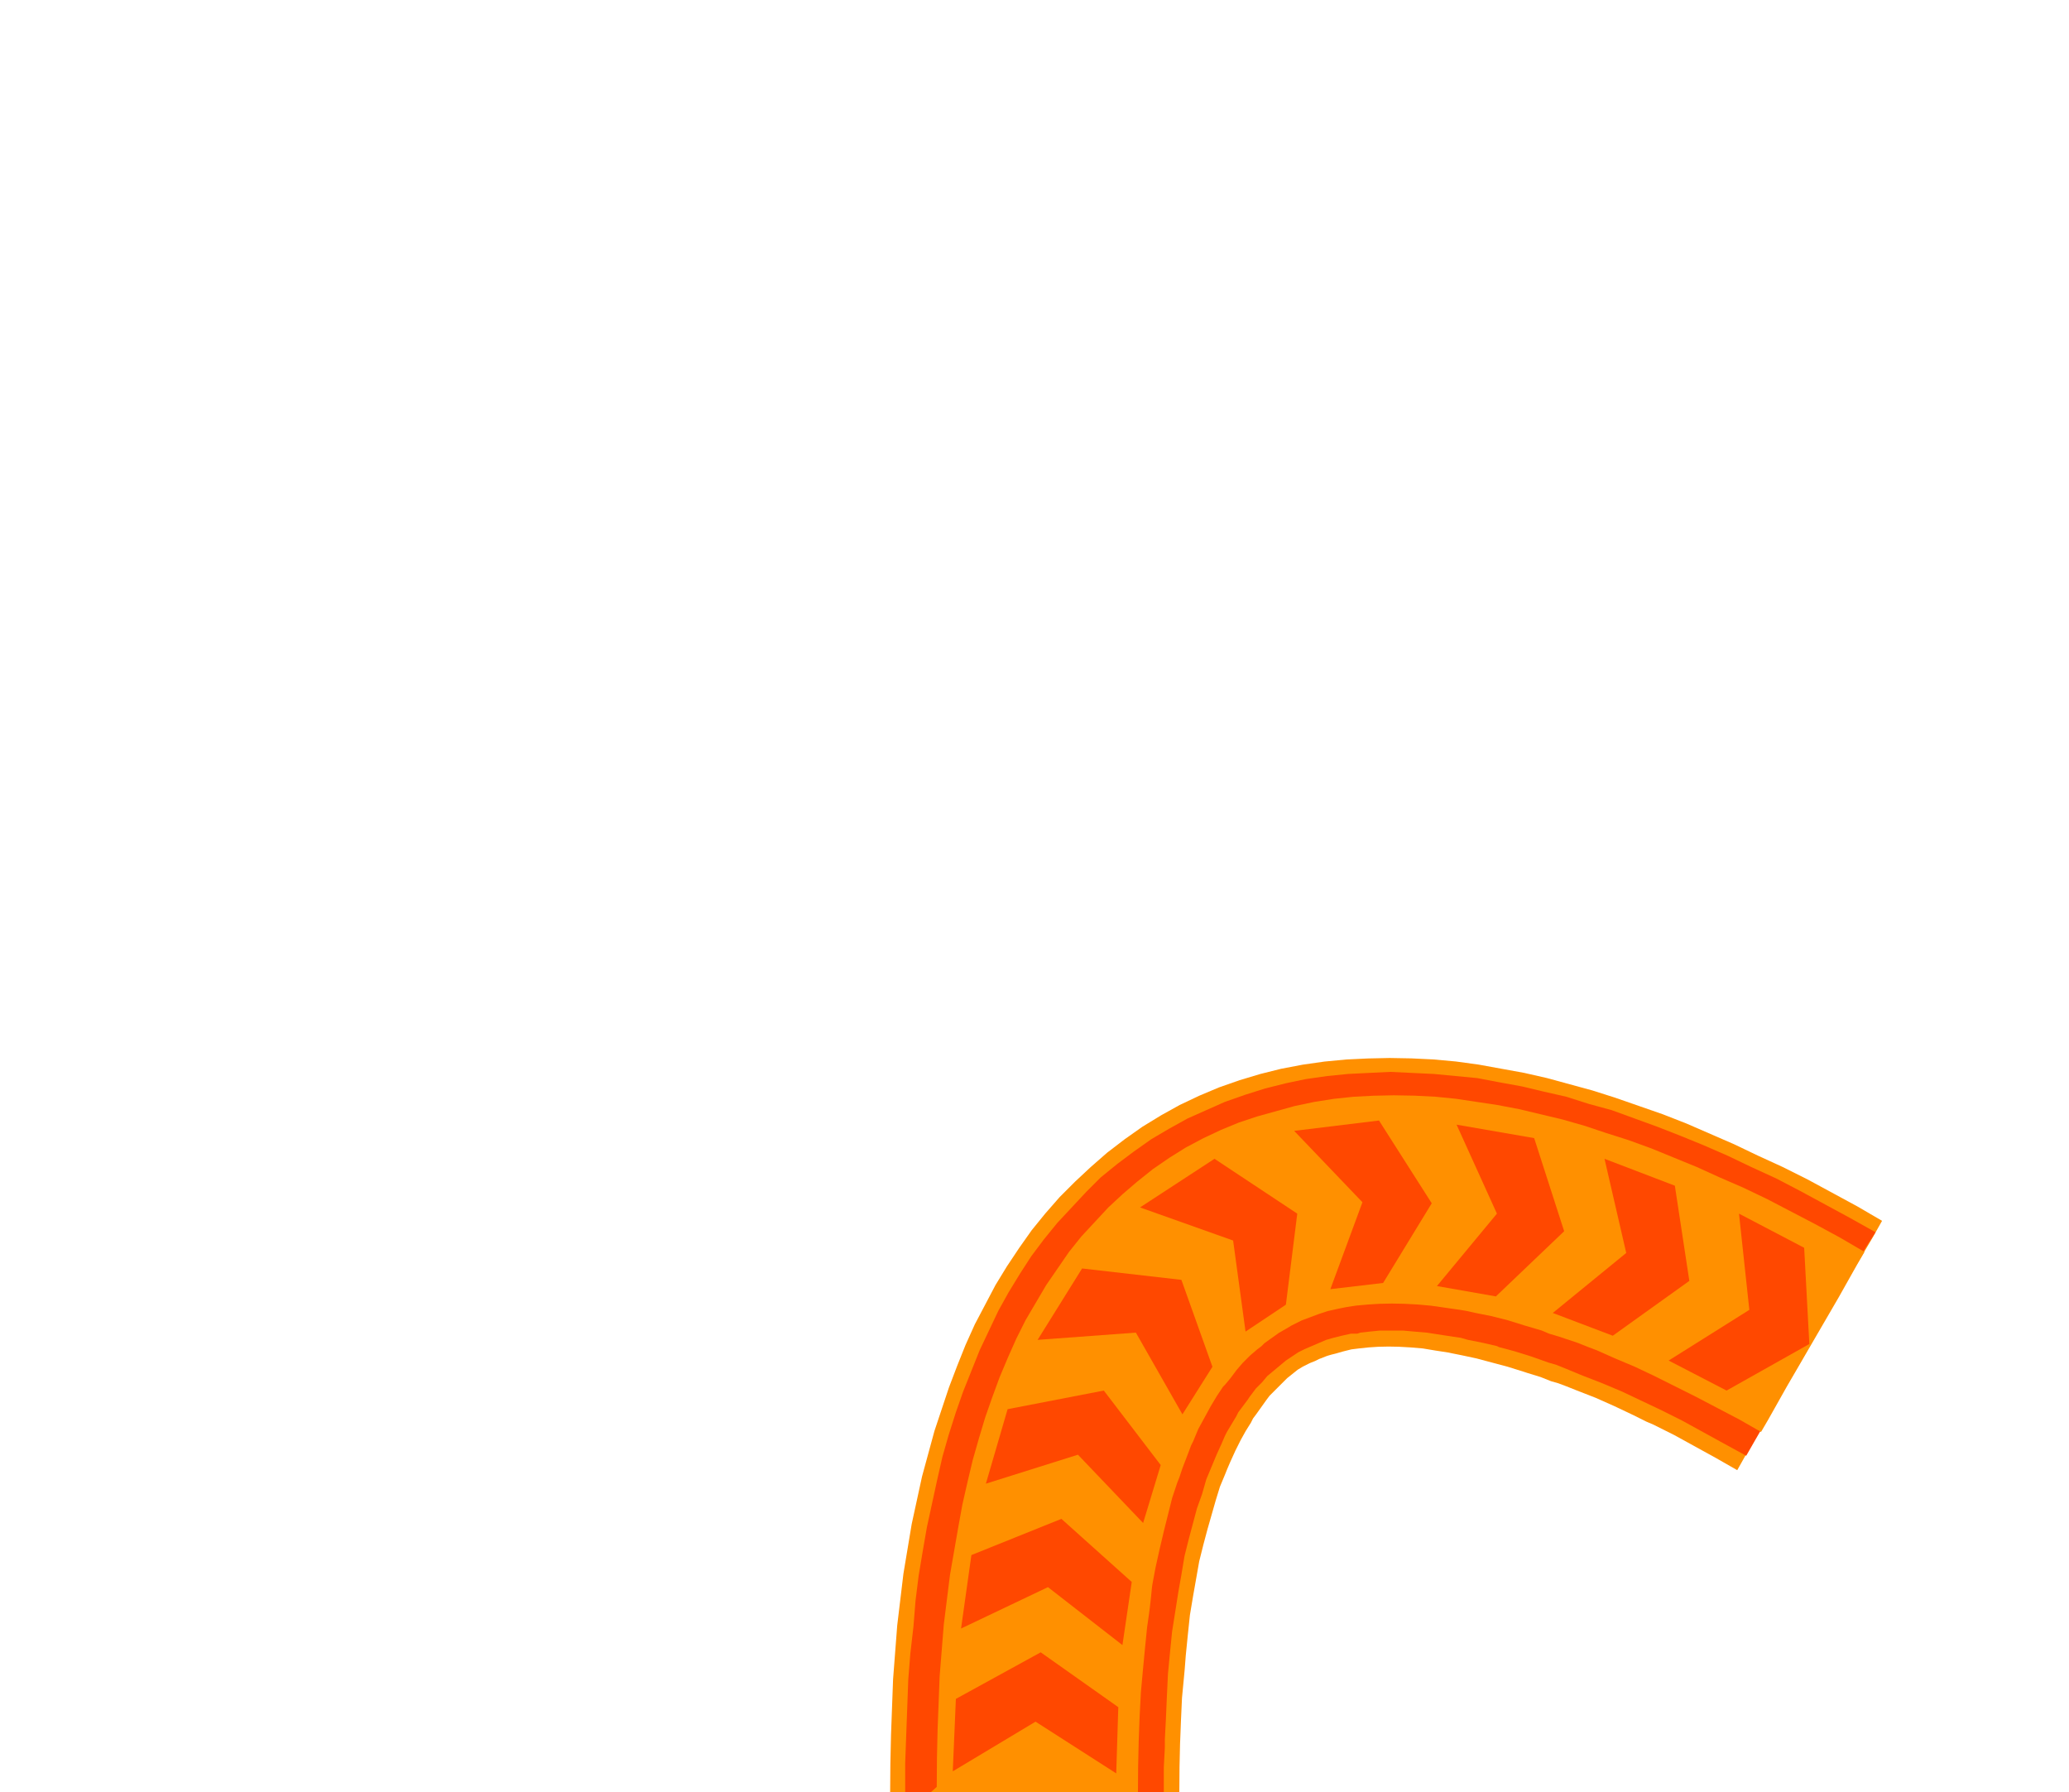 <?xml version="1.0" encoding="UTF-8" standalone="no"?>
<svg
   xmlns:dc="http://purl.org/dc/elements/1.1/"
   xmlns:cc="http://creativecommons.org/ns#"
   xmlns:rdf="http://www.w3.org/1999/02/22-rdf-syntax-ns#"
   xmlns:svg="http://www.w3.org/2000/svg"
   xmlns="http://www.w3.org/2000/svg"
   xmlns:sodipodi="http://sodipodi.sourceforge.net/DTD/sodipodi-0.dtd"
   xmlns:inkscape="http://www.inkscape.org/namespaces/inkscape"
   inkscape:version="1.0 (4035a4fb49, 2020-05-01)"
   sodipodi:docname="cable_1.svg"
   id="svg132"
   version="1.1"
   viewBox="0 0 2 1.732"
   height="1.732"
   width="2">
  <defs
     id="defs136" />
  <sodipodi:namedview
     inkscape:current-layer="svg132"
     inkscape:window-maximized="1"
     inkscape:window-y="-8"
     inkscape:window-x="-8"
     inkscape:cy="0.84099069"
     inkscape:cx="1.6249988"
     inkscape:zoom="256"
     showgrid="false"
     id="namedview134"
     inkscape:window-height="1017"
     inkscape:window-width="1920"
     inkscape:pageshadow="2"
     inkscape:pageopacity="0"
     guidetolerance="10"
     gridtolerance="10"
     objecttolerance="10"
     borderopacity="1"
     bordercolor="#666666"
     pagecolor="#ffffff"
     inkscape:document-rotation="0" />
  <desc
     id="desc2">Outline to SVG export</desc>
  <g
     style="fill:#FF9000"
     id="g112">
    <path
       style="fill:#FF9000"
       id="path78"
       d="m 0.86,1.732 h 2.4e-7 0.019 v 0 l 0.051,-1e-7 0.07,-1e-7 h 0.07 v 0 l 0.051,-1e-7 v 0 l 0.019,-10e-8 2e-7,-1e-7 v -2e-7 l 1.766e-4,-0.024 v -1e-7 l 5.267e-4,-0.023 v -2e-7 l 1.346e-4,-0.003 7.367e-4,-0.019 v -10e-8 l 0.001,-0.022 v -2e-7 l 0.002,-0.021 v -2e-7 l 6.488e-4,-0.007 0.001,-0.013 v -2e-7 l 0.002,-0.02 v -2e-7 l 0.002,-0.019 v -2e-7 l 0.003,-0.018 1e-7,-2e-7 0.003,-0.017 1e-7,-2e-7 0.003,-0.017 1e-7,-3e-7 0.004,-0.016 v -3e-7 l 0.004,-0.015 v -2e-7 l 0.004,-0.014 1e-7,-3e-7 0.004,-0.014 1e-7,-3e-7 0.004,-0.013 1e-7,-3e-7 0.005,-0.012 1e-7,-3e-7 0.002,-0.005 0.003,-0.007 2e-7,-3e-7 0.005,-0.011 1e-7,-3e-7 0.005,-0.01 2e-7,-4e-7 0.005,-0.009 2e-7,-4e-7 0.005,-0.008 3e-7,-4e-7 0.002,-0.004 0.003,-0.004 2e-7,-3e-7 0.005,-0.007 3e-7,-3e-7 0.005,-0.007 3e-7,-4e-7 0.003,-0.004 0.002,-0.002 3e-7,-4e-7 0.005,-0.005 4e-7,-3e-7 0.005,-0.005 4e-7,-3e-7 0.003,-0.003 0.002,-0.002 4e-7,-4e-7 2.711e-4,-2.074e-4 0.005,-0.004 4e-7,-3e-7 0.005,-0.004 4e-7,-2e-7 0.005,-0.003 4e-7,-2e-7 0.006,-0.003 4e-7,-3e-7 7.962e-4,-3.802e-4 0.005,-0.002 5e-7,-3e-7 0.004,-0.002 0.002,-7.151e-4 5e-7,-2e-7 0.005,-0.002 0.002,-6.495e-4 4e-7,-2e-7 0.003,-8.454e-4 0.004,-0.001 4e-7,-1e-7 0.007,-0.002 5e-7,-1e-7 0.008,-0.002 h 5e-7 l 0.008,-0.001 h 5e-7 l 0.009,-9.299e-4 4e-7,-1e-7 0.009,-5.85e-4 h 4e-7 l 0.01,-2.111e-4 h 4e-7 l 0.01,1.916e-4 h 3e-7 l 0.011,6.234e-4 h 4e-7 l 0.012,0.001 h 4e-7 l 0.012,0.002 3e-7,1e-7 0.013,0.002 h 3e-7 l 0.003,6.622e-4 0.01,0.002 3e-7,1e-7 0.014,0.003 3e-7,1e-7 0.015,0.004 h 3e-7 l 0.015,0.004 3e-7,10e-8 0.016,0.005 2e-7,1e-7 0.003,0.001 0.013,0.004 2e-7,1e-7 0.01,0.004 0.007,0.002 2e-7,1e-7 0.008,0.003 0.01,0.004 2e-7,10e-8 0.018,0.007 2e-7,1e-7 0.018,0.008 2e-7,1e-7 0.019,0.009 h 2e-7 l 0.012,0.006 0.007,0.003 2e-7,10e-8 0.006,0.003 0.014,0.007 h 1e-7 l 0.02,0.011 1e-7,1e-7 0.02,0.011 1e-7,1e-7 0.021,0.012 2e-7,10e-8 2e-7,-2e-7 0.009,-0.016 v 0 l 0.026,-0.044 v 0 l 0.026,-0.044 0.009,-0.016 v 0 l 0.015,-0.026 0.02,-0.035 0.026,-0.044 v 0 l 0.009,-0.016 1e-7,-3e-7 -2e-7,-1e-7 -0.024,-0.014 -10e-8,-1e-7 -0.024,-0.013 h -1e-7 l -0.024,-0.013 h -1e-7 l -0.024,-0.012 h -1e-7 l -0.024,-0.011 v 0 l -0.023,-0.011 -10e-8,-1e-7 -0.023,-0.01 -0.023,-0.01 -0.023,-0.009 -0.023,-0.008 -0.023,-0.008 -0.022,-0.007 -0.022,-0.006 -0.022,-0.006 -0.022,-0.005 h -1e-7 l -0.022,-0.004 h -1e-7 l -0.022,-0.004 h -2e-7 l -0.022,-0.003 h -2e-7 l -0.022,-0.002 h -3e-7 l -0.021,-0.001 h -3e-7 l -0.021,-3.835e-4 h -4e-7 l -0.021,4.607e-4 h -4e-7 l -0.021,0.001 -5e-7,10e-8 -0.021,0.002 h -4e-7 l -0.021,0.003 -4e-7,1e-7 -0.021,0.004 -5e-7,1e-7 -0.02,0.005 -5e-7,10e-8 -0.02,0.006 v 0 l -5e-7,1e-7 v 0 l -0.02,0.007 v 0 l -5e-7,2e-7 v 0 l -0.019,0.008 v 0 l -4e-7,2e-7 v 0 l -0.019,0.009 v 0 l -5e-7,2e-7 v 1e-7 l -0.018,0.01 h -1e-7 l -4e-7,3e-7 v 0 l -0.018,0.011 v 0 l -4e-7,2e-7 v 0 l -0.017,0.012 v 0 l -4e-7,3e-7 v 0 l -0.017,0.013 v 0 l -4e-7,3e-7 v 0 l -0.016,0.014 v 0 l -4e-7,4e-7 v 0 l -0.015,0.014 -3e-7,3e-7 -0.015,0.015 -3e-7,3e-7 -0.014,0.016 -3e-7,3e-7 -0.013,0.016 -2.7e-7,4e-7 -0.012,0.017 -2.3e-7,3e-7 -0.012,0.018 -2.1e-7,3e-7 -0.011,0.018 -1.8e-7,3e-7 -0.01,0.019 -1.4e-7,2e-7 -0.01,0.019 -1.2e-7,3e-7 -0.009,0.02 -9e-8,2e-7 -0.008,0.02 -6e-8,1e-7 -0.008,0.021 -3e-8,1e-7 -0.007,0.021 h -1e-8 l -0.007,0.021 -0.006,0.022 -0.006,0.022 -0.005,0.023 -0.005,0.023 -0.004,0.024 -0.004,0.024 -0.003,0.025 -0.003,0.025 -10e-9,1e-7 -0.002,0.026 v 1e-7 l -0.002,0.026 v 1e-7 l -0.001,0.027 v 1e-7 l -0.001,0.027 v 10e-8 l -6.2645e-4,0.028 v 10e-8 l -2.0808e-4,0.028 z"
       opacity="1"
       stroke-width="0"
       stroke="#555555"
       fill="#000000"
       fill-rule="evenodd" />
    <path
       style="fill:#FF9000"
       id="path80"
       d="M 0.87,1.545 Z"
       opacity="1"
       stroke-width="0"
       stroke="#555555"
       fill="#000000"
       fill-rule="evenodd" />
    <path
       style="fill:#FF9000"
       id="path82"
       d="M 0.874,1.521 Z"
       opacity="1"
       stroke-width="0"
       stroke="#555555"
       fill="#000000"
       fill-rule="evenodd" />
    <path
       style="fill:#FF9000"
       id="path84"
       d="M 0.877,1.497 Z"
       opacity="1"
       stroke-width="0"
       stroke="#555555"
       fill="#000000"
       fill-rule="evenodd" />
    <path
       style="fill:#FF9000"
       id="path86"
       d="M 0.882,1.473 Z"
       opacity="1"
       stroke-width="0"
       stroke="#555555"
       fill="#000000"
       fill-rule="evenodd" />
    <path
       style="fill:#FF9000"
       id="path88"
       d="M 0.886,1.449 Z"
       opacity="1"
       stroke-width="0"
       stroke="#555555"
       fill="#000000"
       fill-rule="evenodd" />
    <path
       style="fill:#FF9000"
       id="path90"
       d="M 0.891,1.427 Z"
       opacity="1"
       stroke-width="0"
       stroke="#555555"
       fill="#000000"
       fill-rule="evenodd" />
    <path
       style="fill:#FF9000"
       id="path92"
       d="M 0.897,1.404 Z"
       opacity="1"
       stroke-width="0"
       stroke="#555555"
       fill="#000000"
       fill-rule="evenodd" />
    <path
       style="fill:#FF9000"
       id="path94"
       d="M 0.903,1.382 Z"
       opacity="1"
       stroke-width="0"
       stroke="#555555"
       fill="#000000"
       fill-rule="evenodd" />
    <path
       style="fill:#FF9000"
       id="path96"
       d="M 1.496,1.04 Z"
       opacity="1"
       stroke-width="0"
       stroke="#555555"
       fill="#000000"
       fill-rule="evenodd" />
    <path
       style="fill:#FF9000"
       id="path98"
       d="M 1.518,1.046 Z"
       opacity="1"
       stroke-width="0"
       stroke="#555555"
       fill="#000000"
       fill-rule="evenodd" />
    <path
       style="fill:#FF9000"
       id="path100"
       d="M 1.54,1.052 Z"
       opacity="1"
       stroke-width="0"
       stroke="#555555"
       fill="#000000"
       fill-rule="evenodd" />
    <path
       style="fill:#FF9000"
       id="path102"
       d="M 1.562,1.059 Z"
       opacity="1"
       stroke-width="0"
       stroke="#555555"
       fill="#000000"
       fill-rule="evenodd" />
    <path
       style="fill:#FF9000"
       id="path104"
       d="M 1.585,1.067 Z"
       opacity="1"
       stroke-width="0"
       stroke="#555555"
       fill="#000000"
       fill-rule="evenodd" />
    <path
       style="fill:#FF9000"
       id="path106"
       d="M 1.607,1.075 Z"
       opacity="1"
       stroke-width="0"
       stroke="#555555"
       fill="#000000"
       fill-rule="evenodd" />
    <path
       style="fill:#FF9000"
       id="path108"
       d="M 1.63,1.084 Z"
       opacity="1"
       stroke-width="0"
       stroke="#555555"
       fill="#000000"
       fill-rule="evenodd" />
    <path
       style="fill:#FF9000"
       id="path110"
       d="M 1.653,1.093 Z"
       opacity="1"
       stroke-width="0"
       stroke="#555555"
       fill="#000000"
       fill-rule="evenodd" />
  </g>
  <g
     style="fill:#FF4800"
     id="g40">
    <path
       style="fill:#FF4800"
       id="path6"
       d="M 0.875,1.732 L 0.875,1.732 L 0.892,1.732 L 0.892,1.732 L 0.938,1.732 L 0.938,1.732 L 0.938,1.732 L 1,1.732 L 1.063,1.732 L 1.063,1.732 L 1.108,1.732 L 1.125,1.732 L 1.125,1.732 L 1.125,1.732 L 1.125,1.708 L 1.125,1.708 L 1.126,1.689 L 1.126,1.684 L 1.126,1.684 L 1.126,1.681 L 1.127,1.662 L 1.127,1.662 L 1.128,1.639 L 1.128,1.639 L 1.129,1.618 L 1.129,1.618 L 1.131,1.597 L 1.131,1.597 L 1.133,1.577 L 1.133,1.577 L 1.136,1.558 L 1.136,1.558 L 1.139,1.539 L 1.139,1.539 L 1.142,1.522 L 1.142,1.522 L 1.145,1.504 L 1.145,1.504 L 1.149,1.488 L 1.149,1.488 L 1.153,1.473 L 1.153,1.473 L 1.157,1.458 L 1.157,1.458 L 1.162,1.444 L 1.162,1.444 L 1.166,1.43 L 1.166,1.43 L 1.171,1.418 L 1.171,1.418 L 1.176,1.406 L 1.176,1.406 L 1.181,1.395 L 1.181,1.395 L 1.184,1.388 L 1.186,1.384 L 1.186,1.384 L 1.192,1.374 L 1.192,1.374 L 1.195,1.369 L 1.197,1.365 L 1.197,1.365 L 1.203,1.357 L 1.203,1.357 L 1.206,1.353 L 1.208,1.35 L 1.208,1.35 L 1.214,1.342 L 1.214,1.342 L 1.22,1.336 L 1.22,1.336 L 1.225,1.33 L 1.225,1.33 L 1.231,1.325 L 1.231,1.325 L 1.237,1.32 L 1.237,1.32 L 1.243,1.315 L 1.243,1.315 L 1.249,1.311 L 1.249,1.311 L 1.255,1.307 L 1.255,1.307 L 1.261,1.304 L 1.261,1.304 L 1.268,1.301 L 1.268,1.301 L 1.268,1.301 L 1.275,1.298 L 1.275,1.298 L 1.282,1.295 L 1.282,1.295 L 1.289,1.293 L 1.289,1.293 L 1.297,1.291 L 1.297,1.291 L 1.306,1.289 L 1.306,1.289 L 1.306,1.289 L 1.312,1.289 L 1.315,1.288 L 1.315,1.288 L 1.324,1.287 L 1.324,1.287 L 1.334,1.286 L 1.334,1.286 L 1.344,1.286 L 1.344,1.286 L 1.356,1.286 L 1.356,1.286 L 1.367,1.287 L 1.367,1.287 L 1.379,1.288 L 1.379,1.288 L 1.392,1.29 L 1.392,1.29 L 1.405,1.292 L 1.405,1.292 L 1.412,1.293 L 1.419,1.295 L 1.419,1.295 L 1.429,1.297 L 1.434,1.298 L 1.434,1.298 L 1.447,1.301 L 1.449,1.302 L 1.449,1.302 L 1.464,1.306 L 1.464,1.306 L 1.48,1.311 L 1.48,1.311 L 1.497,1.317 L 1.497,1.317 L 1.504,1.319 L 1.514,1.323 L 1.514,1.323 L 1.526,1.328 L 1.531,1.33 L 1.531,1.33 L 1.549,1.337 L 1.549,1.337 L 1.568,1.345 L 1.568,1.345 L 1.587,1.354 L 1.587,1.354 L 1.606,1.363 L 1.606,1.363 L 1.626,1.373 L 1.626,1.373 L 1.646,1.384 L 1.646,1.384 L 1.666,1.395 L 1.666,1.395 L 1.688,1.407 L 1.688,1.407 L 1.688,1.407 L 1.696,1.393 L 1.696,1.393 L 1.719,1.353 L 1.719,1.353 L 1.737,1.322 L 1.75,1.299 L 1.75,1.299 L 1.763,1.276 L 1.781,1.245 L 1.781,1.245 L 1.794,1.222 L 1.804,1.205 L 1.813,1.191 L 1.813,1.191 L 1.813,1.191 L 1.788,1.177 L 1.788,1.177 L 1.764,1.164 L 1.764,1.164 L 1.74,1.151 L 1.74,1.151 L 1.717,1.139 L 1.717,1.139 L 1.693,1.128 L 1.693,1.128 L 1.67,1.117 L 1.67,1.117 L 1.647,1.107 L 1.625,1.098 L 1.602,1.089 L 1.58,1.081 L 1.558,1.073 L 1.536,1.067 L 1.514,1.06 L 1.492,1.055 L 1.471,1.05 L 1.471,1.05 L 1.449,1.046 L 1.449,1.046 L 1.428,1.042 L 1.428,1.042 L 1.407,1.04 L 1.407,1.04 L 1.386,1.038 L 1.386,1.038 L 1.365,1.037 L 1.365,1.037 L 1.344,1.036 L 1.344,1.036 L 1.323,1.037 L 1.323,1.037 L 1.303,1.038 L 1.303,1.038 L 1.283,1.04 L 1.283,1.04 L 1.262,1.043 L 1.262,1.043 L 1.243,1.047 L 1.243,1.047 L 1.223,1.052 L 1.223,1.052 L 1.204,1.058 L 1.204,1.058 L 1.204,1.058 L 1.204,1.058 L 1.184,1.065 L 1.184,1.065 L 1.184,1.065 L 1.184,1.065 L 1.166,1.073 L 1.166,1.073 L 1.166,1.073 L 1.166,1.073 L 1.148,1.081 L 1.148,1.081 L 1.148,1.081 L 1.148,1.081 L 1.13,1.091 L 1.13,1.091 L 1.13,1.091 L 1.13,1.091 L 1.113,1.101 L 1.113,1.101 L 1.113,1.101 L 1.113,1.101 L 1.096,1.113 L 1.096,1.113 L 1.096,1.113 L 1.096,1.113 L 1.08,1.125 L 1.08,1.125 L 1.08,1.125 L 1.08,1.125 L 1.064,1.138 L 1.064,1.138 L 1.064,1.138 L 1.064,1.138 L 1.05,1.152 L 1.05,1.152 L 1.036,1.167 L 1.036,1.167 L 1.022,1.182 L 1.022,1.182 L 1.009,1.198 L 1.009,1.198 L 0.997,1.214 L 0.997,1.214 L 0.986,1.231 L 0.986,1.231 L 0.975,1.249 L 0.975,1.249 L 0.965,1.267 L 0.965,1.267 L 0.956,1.286 L 0.956,1.286 L 0.947,1.305 L 0.947,1.305 L 0.939,1.325 L 0.939,1.325 L 0.931,1.345 L 0.931,1.345 L 0.924,1.365 L 0.924,1.365 L 0.917,1.387 L 0.911,1.408 L 0.906,1.43 L 0.901,1.453 L 0.896,1.476 L 0.892,1.499 L 0.888,1.523 L 0.885,1.547 L 0.883,1.572 L 0.883,1.572 L 0.88,1.598 L 0.88,1.598 L 0.878,1.623 L 0.878,1.623 L 0.877,1.65 L 0.877,1.65 L 0.876,1.677 L 0.876,1.677 L 0.875,1.704 L 0.875,1.704 L 0.875,1.732 L 0.875,1.732 z"
       opacity="1"
       stroke-width="0"
       stroke="#555555"
       fill="#000000"
       fill-rule="evenodd" />
    <path
       style="fill:#FF4800"
       id="path8"
       d="M 0.885,1.547 L 0.885,1.547 L 0.885,1.547 L 0.885,1.547 z"
       opacity="1"
       stroke-width="0"
       stroke="#555555"
       fill="#000000"
       fill-rule="evenodd" />
    <path
       style="fill:#FF4800"
       id="path10"
       d="M 0.888,1.523 L 0.888,1.523 L 0.888,1.523 L 0.888,1.523 z"
       opacity="1"
       stroke-width="0"
       stroke="#555555"
       fill="#000000"
       fill-rule="evenodd" />
    <path
       style="fill:#FF4800"
       id="path12"
       d="M 0.892,1.499 L 0.892,1.499 L 0.892,1.499 L 0.892,1.499 z"
       opacity="1"
       stroke-width="0"
       stroke="#555555"
       fill="#000000"
       fill-rule="evenodd" />
    <path
       style="fill:#FF4800"
       id="path14"
       d="M 0.896,1.476 L 0.896,1.476 L 0.896,1.476 L 0.896,1.476 z"
       opacity="1"
       stroke-width="0"
       stroke="#555555"
       fill="#000000"
       fill-rule="evenodd" />
    <path
       style="fill:#FF4800"
       id="path16"
       d="M 0.901,1.453 L 0.901,1.453 L 0.901,1.453 L 0.901,1.453 z"
       opacity="1"
       stroke-width="0"
       stroke="#555555"
       fill="#000000"
       fill-rule="evenodd" />
    <path
       style="fill:#FF4800"
       id="path18"
       d="M 0.906,1.43 L 0.906,1.43 L 0.906,1.43 L 0.906,1.43 z"
       opacity="1"
       stroke-width="0"
       stroke="#555555"
       fill="#000000"
       fill-rule="evenodd" />
    <path
       style="fill:#FF4800"
       id="path20"
       d="M 0.911,1.408 L 0.911,1.408 L 0.911,1.408 L 0.911,1.408 z"
       opacity="1"
       stroke-width="0"
       stroke="#555555"
       fill="#000000"
       fill-rule="evenodd" />
    <path
       style="fill:#FF4800"
       id="path22"
       d="M 0.917,1.387 L 0.917,1.387 L 0.917,1.387 L 0.917,1.387 z"
       opacity="1"
       stroke-width="0"
       stroke="#555555"
       fill="#000000"
       fill-rule="evenodd" />
    <path
       style="fill:#FF4800"
       id="path24"
       d="M 1.492,1.055 L 1.492,1.055 L 1.492,1.055 L 1.492,1.055 z"
       opacity="1"
       stroke-width="0"
       stroke="#555555"
       fill="#000000"
       fill-rule="evenodd" />
    <path
       style="fill:#FF4800"
       id="path26"
       d="M 1.514,1.06 L 1.514,1.06 L 1.514,1.06 L 1.514,1.06 z"
       opacity="1"
       stroke-width="0"
       stroke="#555555"
       fill="#000000"
       fill-rule="evenodd" />
    <path
       style="fill:#FF4800"
       id="path28"
       d="M 1.536,1.067 L 1.536,1.067 L 1.536,1.067 L 1.536,1.067 z"
       opacity="1"
       stroke-width="0"
       stroke="#555555"
       fill="#000000"
       fill-rule="evenodd" />
    <path
       style="fill:#FF4800"
       id="path30"
       d="M 1.558,1.073 L 1.558,1.073 L 1.558,1.073 L 1.558,1.073 z"
       opacity="1"
       stroke-width="0"
       stroke="#555555"
       fill="#000000"
       fill-rule="evenodd" />
    <path
       style="fill:#FF4800"
       id="path32"
       d="M 1.58,1.081 L 1.58,1.081 L 1.58,1.081 L 1.58,1.081 z"
       opacity="1"
       stroke-width="0"
       stroke="#555555"
       fill="#000000"
       fill-rule="evenodd" />
    <path
       style="fill:#FF4800"
       id="path34"
       d="M 1.602,1.089 L 1.602,1.089 L 1.602,1.089 L 1.602,1.089 z"
       opacity="1"
       stroke-width="0"
       stroke="#555555"
       fill="#000000"
       fill-rule="evenodd" />
    <path
       style="fill:#FF4800"
       id="path36"
       d="M 1.625,1.098 L 1.625,1.098 L 1.625,1.098 L 1.625,1.098 z"
       opacity="1"
       stroke-width="0"
       stroke="#555555"
       fill="#000000"
       fill-rule="evenodd" />
    <path
       style="fill:#FF4800"
       id="path38"
       d="M 1.647,1.107 L 1.647,1.107 L 1.647,1.107 L 1.647,1.107 z"
       opacity="1"
       stroke-width="0"
       stroke="#555555"
       fill="#000000"
       fill-rule="evenodd" />
  </g>
  <g
     style="fill:#FF9000"
     id="g76">
    <path
       style="fill:#FF9000"
       id="path42"
       d="m 0.9,1.732 h 2.4e-7 0.013 10e-9 l 0.037,-2e-7 h 0.15 3e-7 v -2e-7 l 1.811e-4,-0.025 v -2e-7 l 5.409e-4,-0.024 v -1e-7 l 4.118e-4,-0.011 4.847e-4,-0.013 v -1e-7 l 0.001,-0.019 1.958e-4,-0.004 v -10e-8 l 0.002,-0.022 v -2e-7 l 0.002,-0.021 1e-7,-2e-7 0.002,-0.02 v -2e-7 l 0.002,-0.014 7.598e-4,-0.006 v -3e-7 l 0.001,-0.009 0.001,-0.01 1e-7,-2e-7 4.416e-4,-0.003 0.003,-0.016 v -2e-7 l 0.004,-0.018 1e-7,-3e-7 0.004,-0.017 1e-7,-2e-7 0.004,-0.016 v -2e-7 l 0.004,-0.016 10e-8,-3e-7 0.005,-0.015 1e-7,-2e-7 0.002,-0.005 0.003,-0.009 v 0 l 1e-7,-3e-7 0.005,-0.013 3.045e-4,-7.999e-4 1e-7,-3e-7 0.003,-0.008 0.002,-0.004 2e-7,-3e-7 0.005,-0.012 10e-8,-3e-7 0.006,-0.011 2e-7,-4e-7 0.006,-0.011 2e-7,-3e-7 0.006,-0.01 2e-7,-4e-7 0.006,-0.009 3e-7,-4e-7 0.002,-0.002 0.005,-0.006 3e-7,-4e-7 0.006,-0.008 3e-7,-3e-7 0.006,-0.007 4e-7,-3e-7 0.007,-0.007 3e-7,-3e-7 0.007,-0.006 3e-7,-3e-7 0.004,-0.003 0.003,-0.003 4e-7,-4e-7 0.007,-0.005 4e-7,-3e-7 0.007,-0.005 4e-7,-3e-7 0.007,-0.004 4e-7,-3e-7 0.005,-0.003 0.002,-0.001 5e-7,-2e-7 0.008,-0.004 5e-7,-2e-7 0.008,-0.003 5e-7,-2e-7 0.008,-0.003 5e-7,-2e-7 0.009,-0.003 4e-7,-10e-8 0.009,-0.002 5e-7,-1e-7 0.004,-8.385e-4 0.005,-0.001 5e-7,-1e-7 0.006,-9.612e-4 0.004,-5.591e-4 5e-7,-10e-8 0.011,-0.001 5e-7,-1e-7 0.011,-6.918e-4 4e-7,-1e-7 0.012,-2.467e-4 h 4e-7 l 0.008,1.449e-4 0.004,7.43e-5 h 4e-7 l 0.013,7.056e-4 h 4e-7 l 0.002,1.539e-4 0.011,0.001 3e-7,1e-7 0.014,0.002 3e-7,1e-7 0.014,0.002 h 3e-7 l 0.006,0.001 0.009,0.002 h 3e-7 l 0.015,0.003 h 2e-7 l 0.008,0.002 0.008,0.002 h 2e-7 l 0.016,0.005 h 2e-7 l 0.017,0.005 3e-7,10e-8 0.007,0.003 0.01,0.003 2e-7,10e-8 0.018,0.006 2e-7,10e-8 0.01,0.004 0.008,0.003 2e-7,1e-7 0.018,0.008 2e-7,1e-7 0.019,0.008 h 2e-7 l 0.019,0.009 1e-7,1e-7 0.02,0.01 2e-7,1e-7 0.02,0.01 h 2e-7 l 0.021,0.011 1e-7,1e-7 0.021,0.011 1e-7,1e-7 0.021,0.012 2e-7,1e-7 10e-8,-2e-7 0.007,-0.012 v 0 l 0.018,-0.032 v 0 l 0.025,-0.043 v 0 l 0.025,-0.043 0.018,-0.032 v 0 0 l 0.007,-0.012 10e-8,-2e-7 -2e-7,-1e-7 -0.024,-0.014 h -10e-8 l -0.024,-0.013 v -10e-8 l -0.023,-0.012 -1e-7,-10e-8 -0.023,-0.012 -10e-8,-1e-7 -0.023,-0.011 -10e-8,-1e-7 -0.023,-0.01 -10e-8,-10e-8 -0.022,-0.01 -0.022,-0.009 -0.022,-0.009 -0.022,-0.008 -0.022,-0.007 -0.021,-0.007 -0.021,-0.006 -0.021,-0.005 -0.021,-0.005 h -10e-8 l -0.021,-0.004 h -10e-8 l -0.02,-0.003 h -2e-7 l -0.02,-0.003 h -2e-7 l -0.02,-0.002 h -3e-7 l -0.02,-0.001 h -3e-7 l -0.02,-3.562e-4 h -3e-7 l -0.02,4.251e-4 h -3e-7 l -0.019,0.001 -4e-7,10e-8 -0.019,0.002 h -4e-7 l -0.019,0.003 -4e-7,10e-8 -0.019,0.004 -5e-7,1e-7 -0.018,0.005 -4e-7,2e-7 -0.018,0.005 v 0 l -4e-7,2e-7 v 0 l -0.018,0.006 v 0 l -5e-7,2e-7 v 0 l -0.017,0.007 h -1e-7 l -4e-7,2e-7 v 0 l -0.017,0.008 h -1e-7 l -4e-7,2e-7 v 0 l -0.017,0.009 h -10e-8 l -4e-7,3e-7 v 0 l -0.016,0.01 v 0 l -4e-7,2e-7 v 0 l -0.016,0.011 v 0 l -4e-7,3e-7 v 0 l -0.015,0.012 v 0 l -4e-7,3e-7 v 0 l -0.014,0.012 v 0 l -3e-7,3e-7 v 0 l -0.014,0.013 -4e-7,3e-7 -0.013,0.014 -3e-7,3e-7 -0.013,0.014 -3e-7,4e-7 -0.012,0.015 -2e-7,4e-7 -0.011,0.016 -2e-7,3e-7 -0.011,0.016 -3e-7,3e-7 -0.01,0.017 -1.8e-7,3e-7 -0.01,0.017 -1.5e-7,3e-7 -0.009,0.018 -1.2e-7,2e-7 -0.008,0.018 -9e-8,2e-7 -0.008,0.019 -6e-8,1e-7 -0.007,0.019 -4e-8,10e-8 -0.007,0.02 h -2e-8 l -0.006,0.02 -0.006,0.021 -0.005,0.021 -0.005,0.022 -0.004,0.022 -0.004,0.023 -0.004,0.023 -0.003,0.024 -0.003,0.024 v 1e-7 l -0.002,0.025 v 1e-7 l -0.002,0.025 h -1e-8 l -0.001,0.026 v 1e-7 l -0.001,0.026 v 1e-7 l -6.1209e-4,0.027 v 1e-7 l -2.0367e-4,0.028 z"
       opacity="1"
       stroke-width="0"
       stroke="#555555"
       fill="#000000"
       fill-rule="evenodd" />
    <path
       style="fill:#FF9000"
       id="path44"
       d="m 0.91,1.55 v 0 z"
       opacity="1"
       stroke-width="0"
       stroke="#555555"
       fill="#000000"
       fill-rule="evenodd" />
    <path
       style="fill:#FF9000"
       id="path46"
       d="m 0.913,1.526 v 0 z"
       opacity="1"
       stroke-width="0"
       stroke="#555555"
       fill="#000000"
       fill-rule="evenodd" />
    <path
       style="fill:#FF9000"
       id="path48"
       d="m 0.917,1.503 v 0 z"
       opacity="1"
       stroke-width="0"
       stroke="#555555"
       fill="#000000"
       fill-rule="evenodd" />
    <path
       style="fill:#FF9000"
       id="path50"
       d="m 0.921,1.48 v 0 z"
       opacity="1"
       stroke-width="0"
       stroke="#555555"
       fill="#000000"
       fill-rule="evenodd" />
    <path
       style="fill:#FF9000"
       id="path52"
       d="m 0.925,1.458 v 0 z"
       opacity="1"
       stroke-width="0"
       stroke="#555555"
       fill="#000000"
       fill-rule="evenodd" />
    <path
       style="fill:#FF9000"
       id="path54"
       d="m 0.93,1.436 v 0 z"
       opacity="1"
       stroke-width="0"
       stroke="#555555"
       fill="#000000"
       fill-rule="evenodd" />
    <path
       style="fill:#FF9000"
       id="path56"
       d="m 0.936,1.415 v 0 z"
       opacity="1"
       stroke-width="0"
       stroke="#555555"
       fill="#000000"
       fill-rule="evenodd" />
    <path
       style="fill:#FF9000"
       id="path58"
       d="m 0.941,1.394 v 0 z"
       opacity="1"
       stroke-width="0"
       stroke="#555555"
       fill="#000000"
       fill-rule="evenodd" />
    <path
       style="fill:#FF9000"
       id="path60"
       d="m 1.486,1.079 v 0 z"
       opacity="1"
       stroke-width="0"
       stroke="#555555"
       fill="#000000"
       fill-rule="evenodd" />
    <path
       style="fill:#FF9000"
       id="path62"
       d="m 1.507,1.085 v 0 z"
       opacity="1"
       stroke-width="0"
       stroke="#555555"
       fill="#000000"
       fill-rule="evenodd" />
    <path
       style="fill:#FF9000"
       id="path64"
       d="m 1.528,1.091 v 0 z"
       opacity="1"
       stroke-width="0"
       stroke="#555555"
       fill="#000000"
       fill-rule="evenodd" />
    <path
       style="fill:#FF9000"
       id="path66"
       d="m 1.55,1.097 v 0 z"
       opacity="1"
       stroke-width="0"
       stroke="#555555"
       fill="#000000"
       fill-rule="evenodd" />
    <path
       style="fill:#FF9000"
       id="path68"
       d="m 1.571,1.105 v 0 z"
       opacity="1"
       stroke-width="0"
       stroke="#555555"
       fill="#000000"
       fill-rule="evenodd" />
    <path
       style="fill:#FF9000"
       id="path70"
       d="m 1.593,1.112 v 0 z"
       opacity="1"
       stroke-width="0"
       stroke="#555555"
       fill="#000000"
       fill-rule="evenodd" />
    <path
       style="fill:#FF9000"
       id="path72"
       d="m 1.615,1.121 v 0 z"
       opacity="1"
       stroke-width="0"
       stroke="#555555"
       fill="#000000"
       fill-rule="evenodd" />
    <path
       style="fill:#FF9000"
       id="path74"
       d="m 1.638,1.13 v 0 z"
       opacity="1"
       stroke-width="0"
       stroke="#555555"
       fill="#000000"
       fill-rule="evenodd" />
  </g>
  <path
     style="fill:#FF4800"
     id="path114"
     d="M 1.251,1.093 L 1.251,1.093 L 1.317,1.162 L 1.317,1.162 L 1.317,1.162 L 1.317,1.162 L 1.317,1.162 L 1.317,1.162 L 1.317,1.162 L 1.317,1.162 L 1.317,1.162 L 1.317,1.162 L 1.317,1.162 L 1.317,1.162 L 1.286,1.246 L 1.286,1.246 L 1.286,1.246 L 1.337,1.24 L 1.337,1.24 L 1.337,1.24 L 1.384,1.163 L 1.384,1.163 L 1.384,1.163 L 1.384,1.163 L 1.333,1.083 L 1.333,1.083 L 1.333,1.083 L 1.251,1.093 L 1.251,1.093 z"
     opacity="1"
     stroke-width="0"
     stroke="#555555"
     fill="#000000"
     fill-rule="evenodd" />
  <path
     style="fill:#FF4800"
     id="path116"
     d="M 1.102,1.167 L 1.102,1.167 L 1.192,1.199 L 1.192,1.199 L 1.192,1.199 L 1.192,1.199 L 1.192,1.199 L 1.192,1.199 L 1.192,1.199 L 1.192,1.199 L 1.192,1.199 L 1.192,1.199 L 1.192,1.199 L 1.192,1.199 L 1.204,1.287 L 1.204,1.287 L 1.204,1.287 L 1.243,1.261 L 1.243,1.261 L 1.243,1.261 L 1.254,1.173 L 1.254,1.173 L 1.254,1.173 L 1.254,1.173 L 1.254,1.173 L 1.174,1.12 L 1.174,1.12 L 1.174,1.12 L 1.102,1.167 L 1.102,1.167 z"
     opacity="1"
     stroke-width="0"
     stroke="#555555"
     fill="#000000"
     fill-rule="evenodd" />
  <path
     style="fill:#FF4800"
     id="path118"
     d="M 1.389,1.243 L 1.389,1.243 L 1.446,1.253 L 1.446,1.253 L 1.446,1.253 L 1.512,1.19 L 1.512,1.19 L 1.512,1.19 L 1.512,1.19 L 1.512,1.19 L 1.483,1.1 L 1.483,1.1 L 1.483,1.1 L 1.408,1.087 L 1.408,1.087 L 1.408,1.087 L 1.447,1.173 L 1.447,1.173 L 1.447,1.173 L 1.447,1.173 L 1.447,1.173 L 1.447,1.173 L 1.447,1.173 L 1.447,1.173 L 1.447,1.173 L 1.447,1.173 L 1.447,1.173 L 1.447,1.173 L 1.389,1.243 L 1.389,1.243 z"
     opacity="1"
     stroke-width="0"
     stroke="#555555"
     fill="#000000"
     fill-rule="evenodd" />
  <path
     style="fill:#FF4800"
     id="path120"
     d="M 1.501,1.269 L 1.501,1.269 L 1.559,1.291 L 1.559,1.291 L 1.559,1.291 L 1.633,1.238 L 1.633,1.238 L 1.633,1.238 L 1.633,1.238 L 1.633,1.238 L 1.619,1.146 L 1.619,1.146 L 1.619,1.146 L 1.551,1.12 L 1.551,1.12 L 1.551,1.12 L 1.572,1.211 L 1.572,1.211 L 1.572,1.211 L 1.572,1.211 L 1.572,1.211 L 1.572,1.211 L 1.572,1.211 L 1.572,1.211 L 1.572,1.211 L 1.572,1.211 L 1.572,1.211 L 1.572,1.211 L 1.501,1.269 L 1.501,1.269 z"
     opacity="1"
     stroke-width="0"
     stroke="#555555"
     fill="#000000"
     fill-rule="evenodd" />
  <path
     style="fill:#FF4800"
     id="path122"
     d="M 1.613,1.315 L 1.613,1.315 L 1.669,1.344 L 1.669,1.344 L 1.669,1.344 L 1.749,1.299 L 1.749,1.299 L 1.749,1.299 L 1.749,1.299 L 1.749,1.299 L 1.744,1.206 L 1.744,1.206 L 1.744,1.206 L 1.681,1.173 L 1.681,1.173 L 1.681,1.173 L 1.691,1.266 L 1.691,1.266 L 1.691,1.266 L 1.691,1.266 L 1.691,1.266 L 1.691,1.266 L 1.691,1.266 L 1.691,1.266 L 1.691,1.266 L 1.691,1.266 L 1.691,1.266 L 1.691,1.266 L 1.613,1.315 L 1.613,1.315 z"
     opacity="1"
     stroke-width="0"
     stroke="#555555"
     fill="#000000"
     fill-rule="evenodd" />
  <path
     style="fill:#FF4800"
     id="path124"
     d="M 1.003,1.295 L 1.003,1.295 L 1.098,1.288 L 1.098,1.288 L 1.098,1.288 L 1.098,1.288 L 1.098,1.288 L 1.098,1.288 L 1.098,1.288 L 1.098,1.288 L 1.098,1.288 L 1.098,1.288 L 1.098,1.288 L 1.098,1.288 L 1.143,1.367 L 1.143,1.367 L 1.143,1.367 L 1.172,1.321 L 1.172,1.321 L 1.172,1.321 L 1.142,1.237 L 1.142,1.237 L 1.142,1.237 L 1.142,1.237 L 1.142,1.237 L 1.046,1.226 L 1.046,1.226 L 1.046,1.226 L 1.003,1.295 L 1.003,1.295 z"
     opacity="1"
     stroke-width="0"
     stroke="#555555"
     fill="#000000"
     fill-rule="evenodd" />
  <path
     style="fill:#FF4800"
     id="path126"
     d="M 0.953,1.434 L 0.953,1.434 L 1.042,1.406 L 1.042,1.406 L 1.042,1.406 L 1.042,1.406 L 1.042,1.406 L 1.042,1.406 L 1.042,1.406 L 1.042,1.406 L 1.042,1.406 L 1.042,1.406 L 1.042,1.406 L 1.042,1.406 L 1.105,1.472 L 1.105,1.472 L 1.105,1.472 L 1.122,1.416 L 1.122,1.416 L 1.122,1.416 L 1.067,1.344 L 1.067,1.344 L 1.067,1.344 L 1.067,1.344 L 1.067,1.344 L 0.974,1.362 L 0.974,1.362 L 0.974,1.362 L 0.953,1.434 L 0.953,1.434 z"
     opacity="1"
     stroke-width="0"
     stroke="#555555"
     fill="#000000"
     fill-rule="evenodd" />
  <path
     style="fill:#FF4800"
     id="path128"
     d="M 0.929,1.574 L 0.929,1.574 L 1.013,1.534 L 1.013,1.534 L 1.013,1.534 L 1.013,1.534 L 1.013,1.534 L 1.013,1.534 L 1.013,1.534 L 1.013,1.534 L 1.013,1.534 L 1.013,1.534 L 1.013,1.534 L 1.013,1.534 L 1.085,1.59 L 1.085,1.59 L 1.085,1.59 L 1.094,1.529 L 1.094,1.529 L 1.094,1.529 L 1.026,1.468 L 1.026,1.468 L 1.026,1.468 L 1.026,1.468 L 1.026,1.468 L 0.939,1.503 L 0.939,1.503 L 0.939,1.503 L 0.929,1.574 L 0.929,1.574 z"
     opacity="1"
     stroke-width="0"
     stroke="#555555"
     fill="#000000"
     fill-rule="evenodd" />
  <path
     style="fill:#FF4800"
     id="path130"
     d="M 0.921,1.712 L 0.921,1.712 L 1.001,1.664 L 1.001,1.664 L 1.001,1.664 L 1.001,1.664 L 1.001,1.664 L 1.001,1.664 L 1.001,1.664 L 1.001,1.664 L 1.001,1.664 L 1.001,1.664 L 1.001,1.664 L 1.001,1.664 L 1.079,1.714 L 1.079,1.714 L 1.079,1.714 L 1.081,1.65 L 1.081,1.65 L 1.081,1.65 L 1.006,1.597 L 1.006,1.597 L 1.006,1.597 L 1.006,1.597 L 1.006,1.597 L 0.924,1.642 L 0.924,1.642 L 0.924,1.642 L 0.921,1.712 L 0.921,1.712 z"
     opacity="1"
     stroke-width="0"
     stroke="#555555"
     fill="#000000"
     fill-rule="evenodd" />
</svg>
